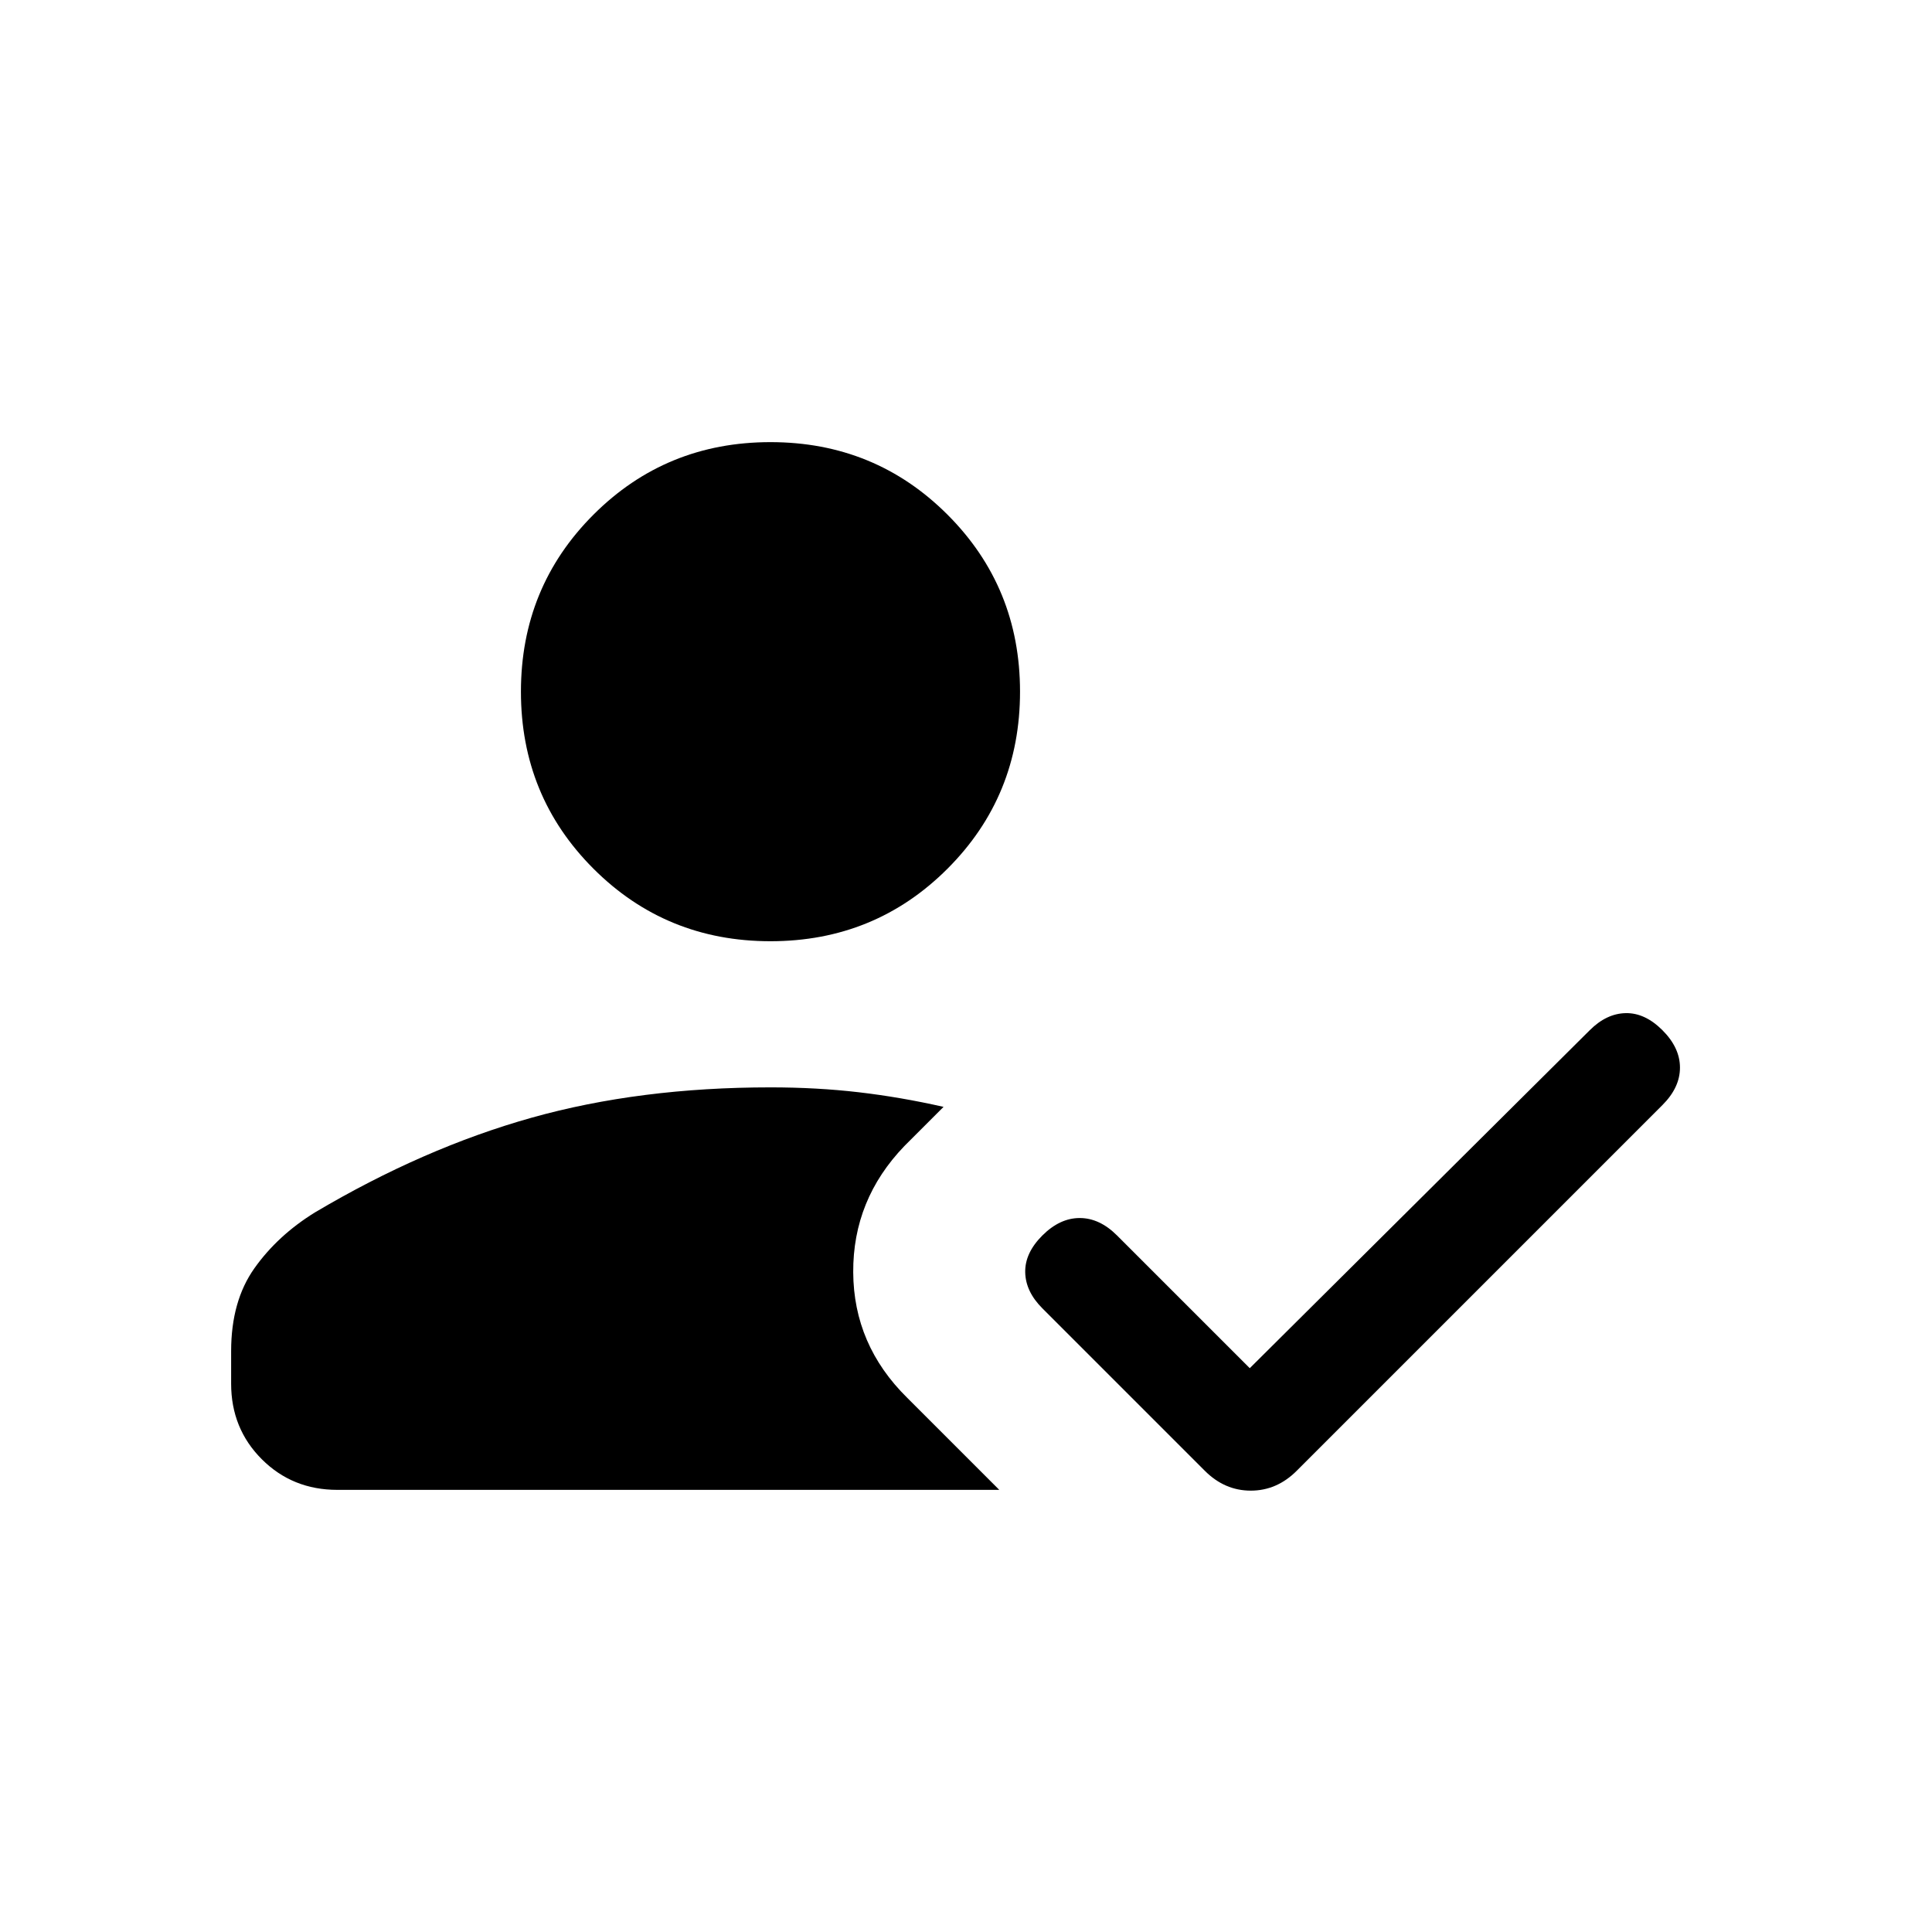 <svg xmlns="http://www.w3.org/2000/svg" height="20" viewBox="0 -960 960 960" width="20"><path d="M382.846-492.309q-51.922 0-87.96-36.038t-36.038-87.96q0-51.923 36.038-87.961t87.96-36.038q51.923 0 87.961 36.038t36.038 87.961q0 51.922-36.038 87.96t-87.961 36.038ZM167.615-219.694q-22.307 0-37.537-15.231-15.23-15.23-15.23-37.537v-16.154q0-24.846 11.538-41.153t30.077-27.769q54-32 107.691-47.077 53.692-15.076 118.692-15.076 23 0 43.808 2.423 20.807 2.423 42.191 7.269l-19.461 19.462q-25.615 26.615-25.423 62.729.192 36.115 26.807 62.345l45.768 45.769H167.615ZM621-280.153l168.923-167.923q8.308-8.308 17.884-8.5 9.577-.193 18.269 8.5 8.692 8.692 8.692 18.576t-8.692 18.576L644.307-229.155q-9.846 9.846-22.807 9.846-12.962 0-22.808-9.846l-80.769-80.769q-8.307-8.307-8.5-17.884-.192-9.576 8.5-18.268 8.692-8.693 18.577-8.693 9.884 0 18.576 8.693L621-280.153Z"/></svg>